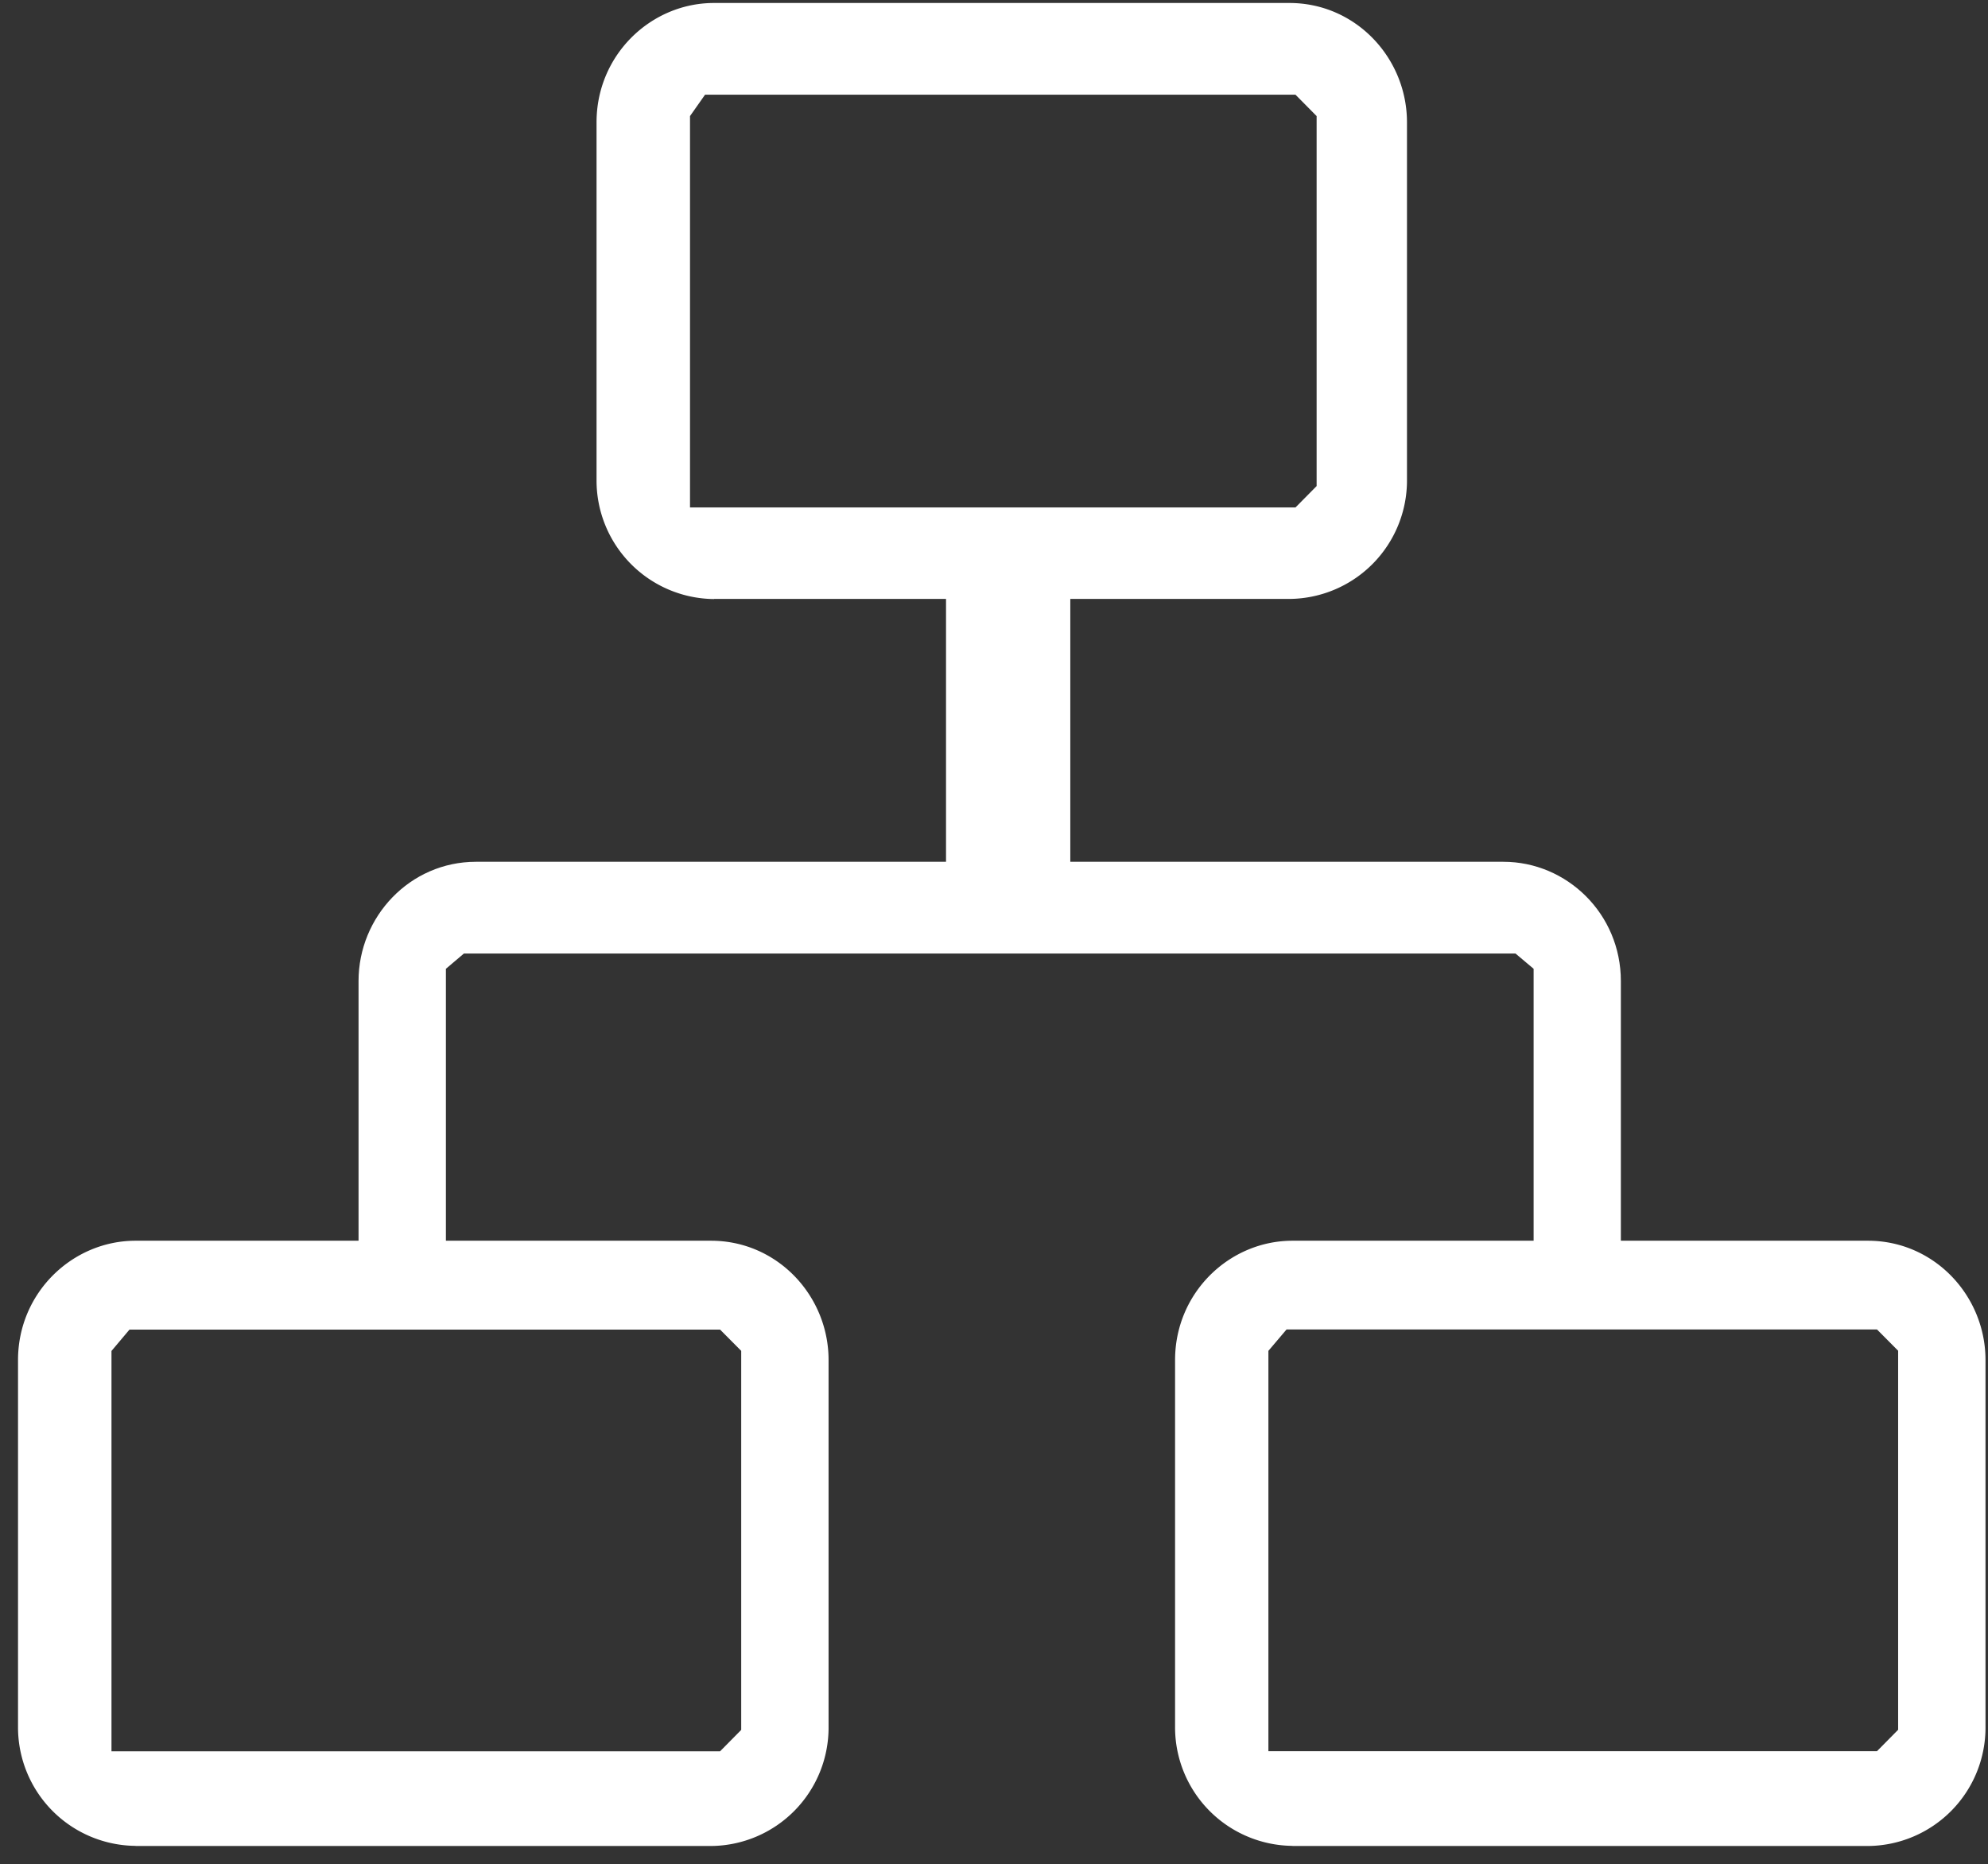 <?xml version="1.0" standalone="no"?><!DOCTYPE svg PUBLIC "-//W3C//DTD SVG 1.1//EN" "http://www.w3.org/Graphics/SVG/1.1/DTD/svg11.dtd"><svg t="1592963045199" class="icon" viewBox="0 0 1092 1024" version="1.1" xmlns="http://www.w3.org/2000/svg" p-id="12482" xmlns:xlink="http://www.w3.org/1999/xlink" width="213.281" height="200"><rect x="0" y="0" width="1092" height="1024" fill="#333333" stroke="none"/><defs><style type="text/css"></style></defs><path d="M709.973 1013.897a65.126 65.126 0 0 1-64.512-65.468v-201.387c0-36.932 29.764-65.536 64.512-65.536h316.075c36.454 0 64.58 30.242 64.58 65.536v201.387a65.058 65.058 0 0 1-64.58 65.536H709.973z m-13.244-271.906v219.887h334.302l11.605-11.742v-208.213l-11.605-11.674h-324.335l-9.967 11.742z m-622.251 271.906a65.126 65.126 0 0 1-64.58-65.468v-201.387c0-36.932 29.833-65.536 64.58-65.536h316.075c36.454 0 64.58 30.242 64.58 65.536v201.387a65.058 65.058 0 0 1-64.58 65.536h-316.075zM61.235 742.059v219.887h334.302l11.605-11.742v-208.213l-11.605-11.674H71.134l-9.899 11.742z m330.957-413.013a65.126 65.126 0 0 1-64.512-65.399V67.174c0-36.932 29.764-65.536 64.512-65.536h316.075c36.454 0 64.58 30.242 64.58 65.536V263.509a65.058 65.058 0 0 1-64.512 65.468h-316.075zM379.017 63.829v214.903h332.595l11.605-11.742V63.761l-11.605-11.742H387.277l-8.26 11.742z" fill="#ffffff" p-id="12483"></path><path d="M842.411 688.265V532.139l-9.967-8.397H254.839l-9.899 8.397V684.919h-47.991v-146.091c0-35.226 28.126-65.468 64.512-65.468h564.361c34.816 0 64.512 28.535 64.512 65.536v149.367h-47.991z" fill="#ffffff" p-id="12484"></path><path d="M519.646 303.855h68.267v179.61h-68.267z" fill="#ffffff" p-id="12485"></path></svg>